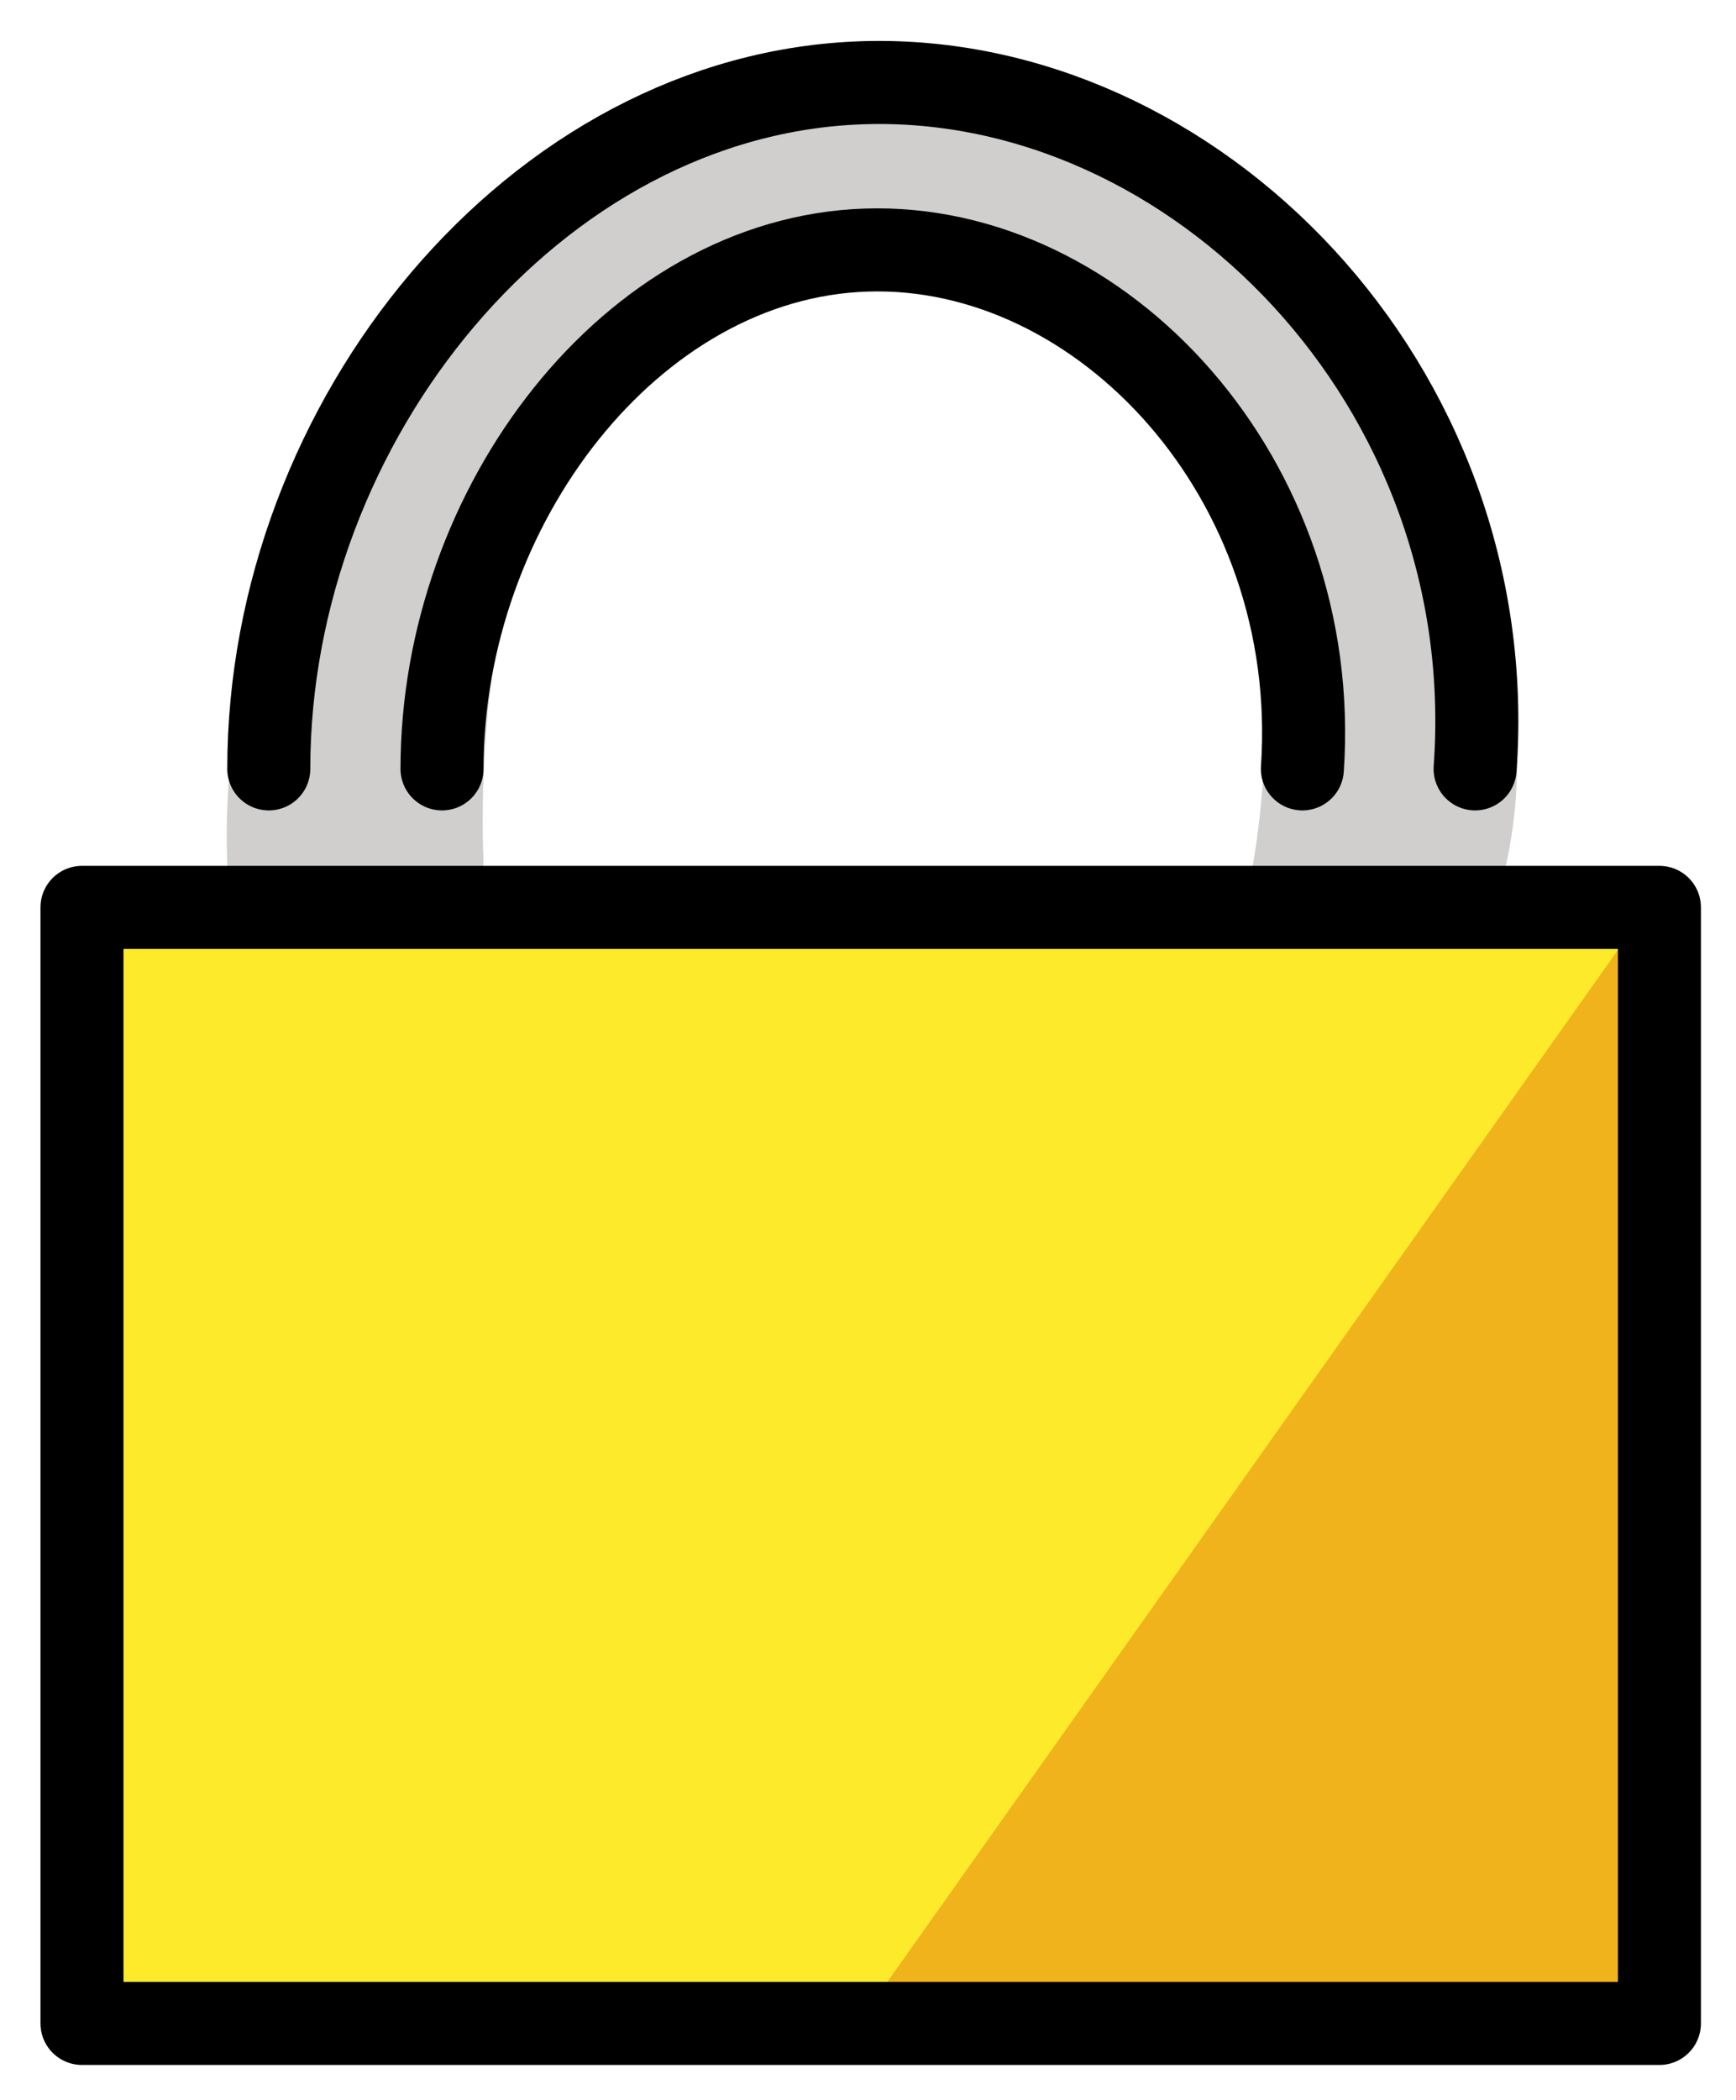 <svg xmlns="http://www.w3.org/2000/svg" role="img" viewBox="14.90 10.40 41.82 50.57"><title>1F512.svg</title><path fill="#D0CFCE" stroke="#D0CFCE" stroke-linecap="round" stroke-linejoin="round" stroke-miterlimit="10" stroke-width="2" d="M21.375 31.175c-.35-8.771 6.449-18.54 14.387-18.779 8.005-.242 16.541 10.97 14.333 19.052h-4.039s1.562-7.922-2.216-11.254c-1.849-1.631-5.256-4.771-8.64-4.292-2.283.323-6.868 3.452-7.927 5.421-2.064 3.837-1.725 9.817-1.725 9.817l-4.173.035z"/><path fill="#FCEA2B" d="M53 32.297h1.875v26.875h-38V32.297h1.875z"/><path fill="#F1B31C" d="M54.43 32.493L35.66 58.994h19.308z"/><g fill="none" stroke="#000" stroke-linecap="round" stroke-linejoin="round" stroke-miterlimit="10" stroke-width="2"><path d="M53 32.25h1.875v26.875h-38V32.25h1.875zm-31.625-3.335c0-8.379 6.415-16.274 14.318-16.523 7.97-.251 15.41 7.285 14.742 16.523"/><path d="M25.548 28.915c0-6.335 4.575-12.305 10.212-12.493 5.684-.19 10.991 5.508 10.514 12.493"/></g></svg>